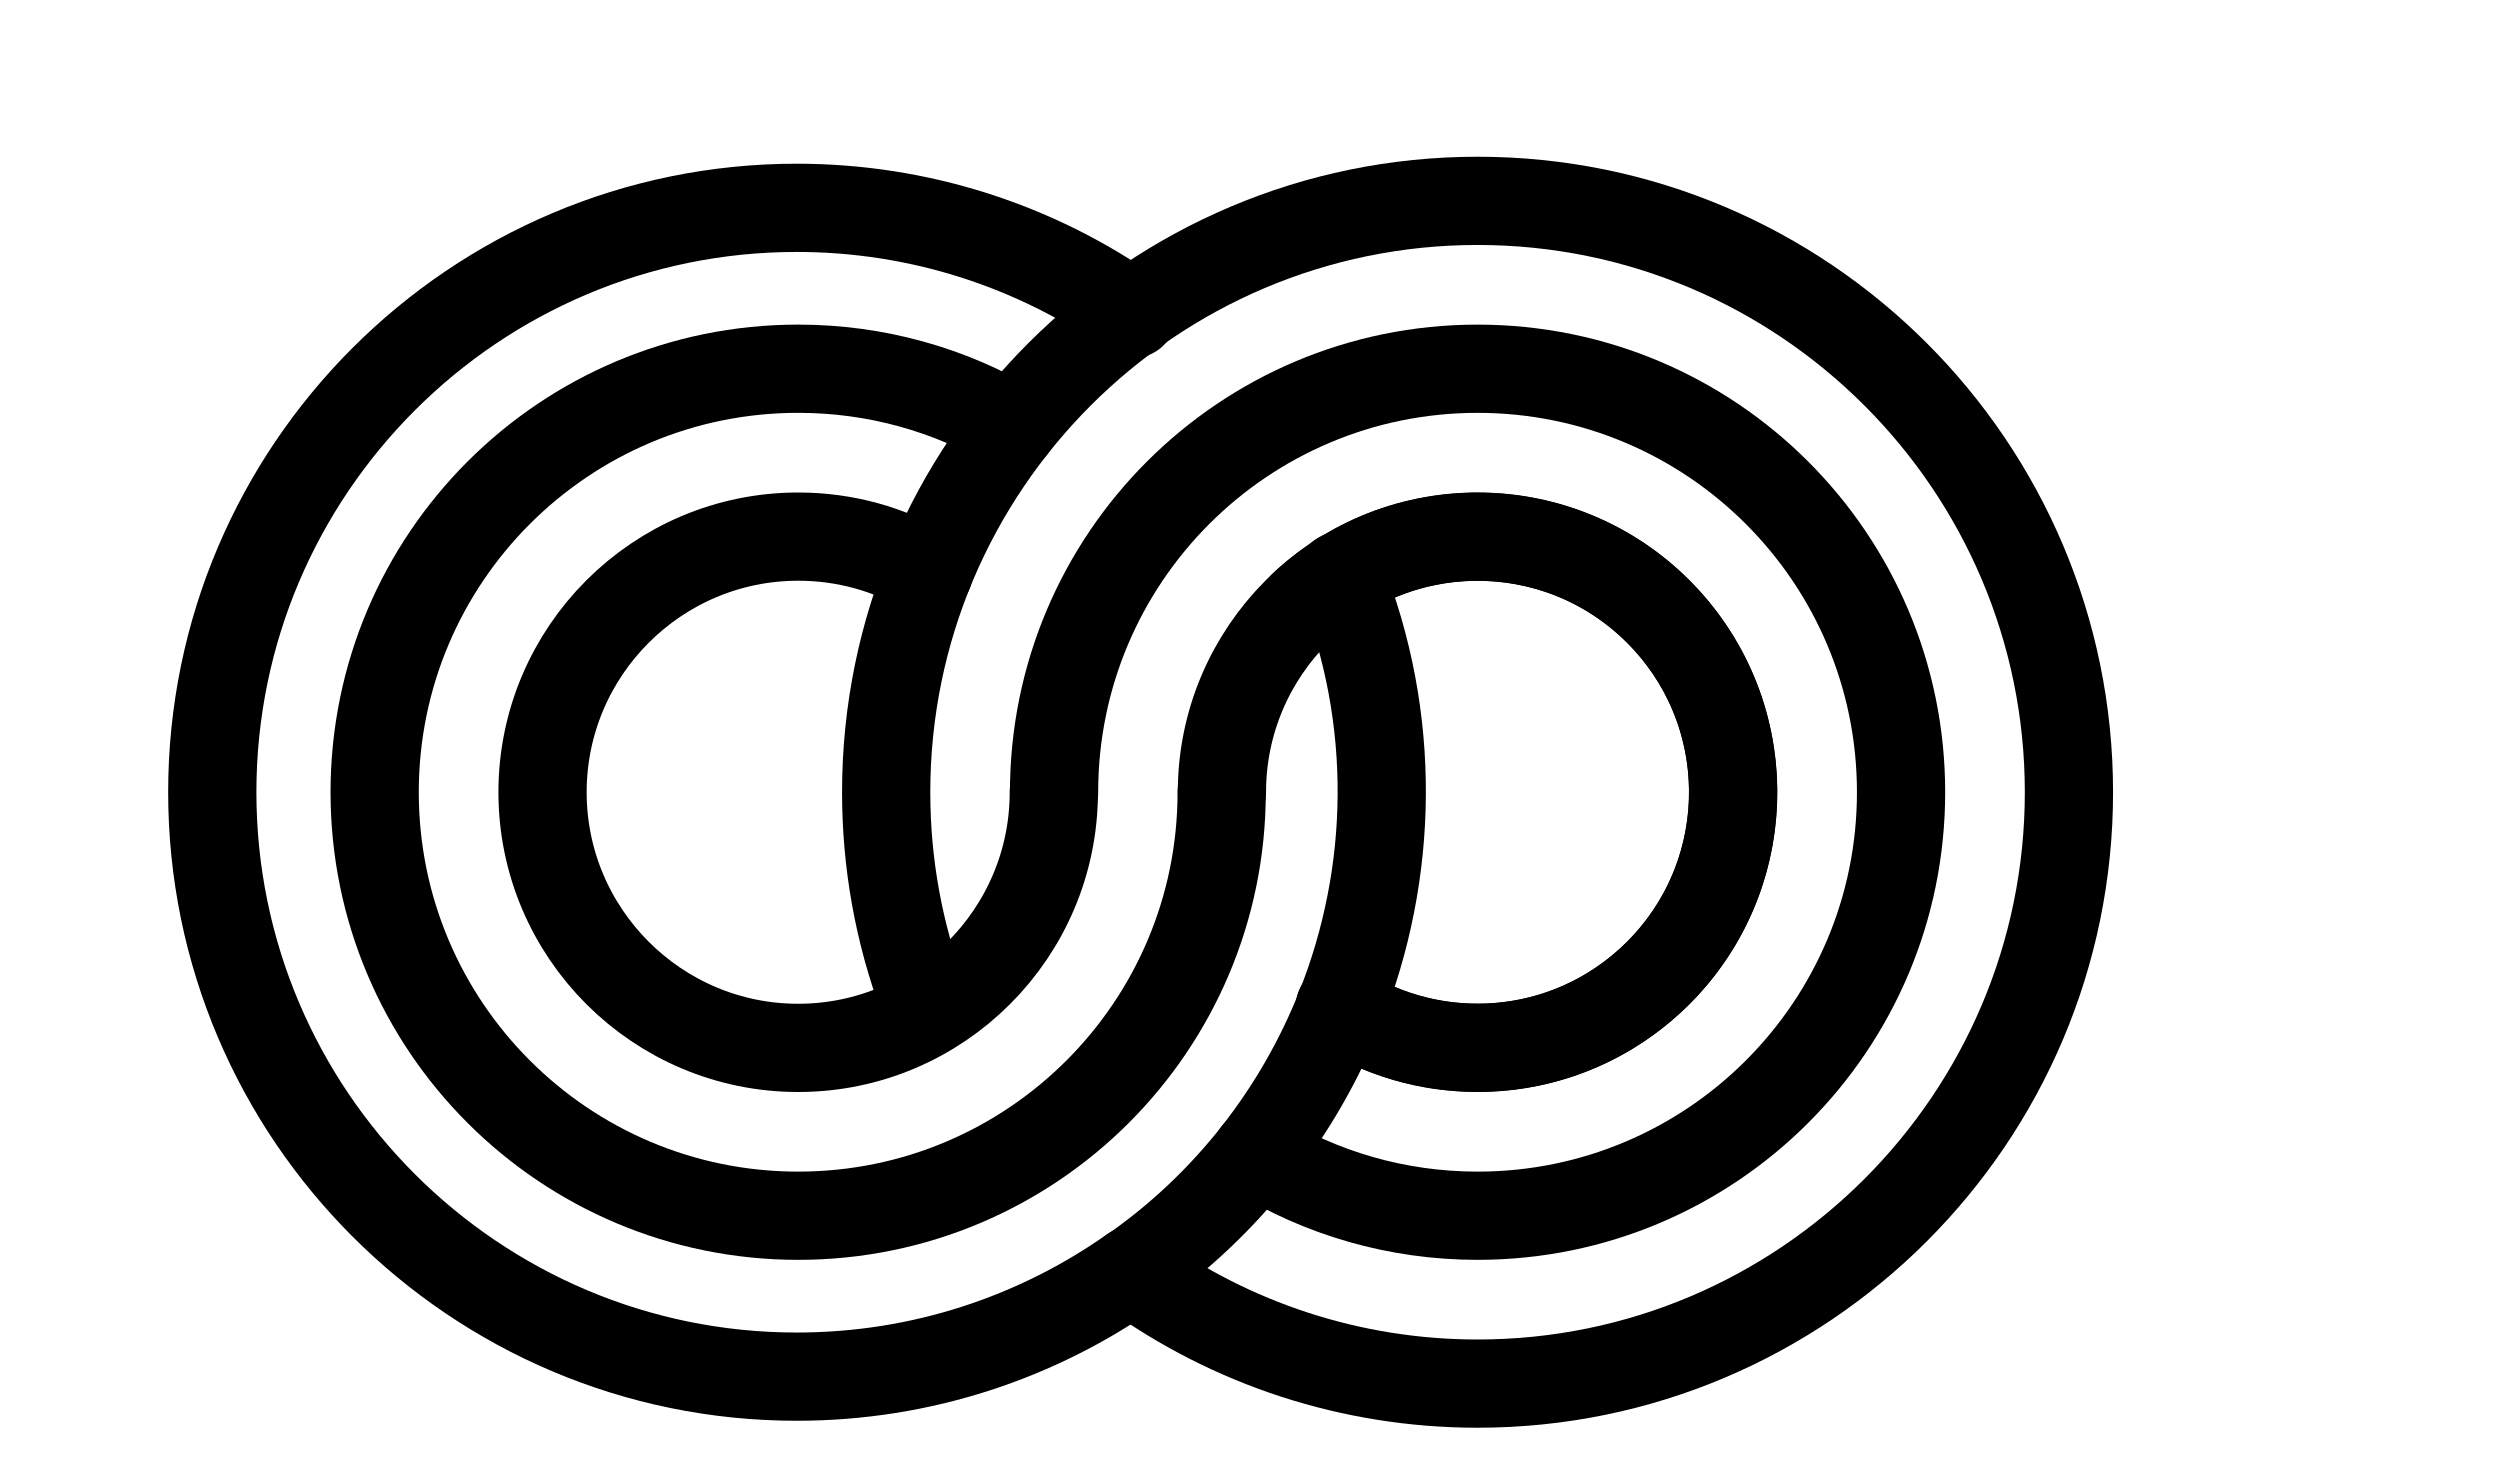 <?xml version="1.0" encoding="utf-8"?>
<!-- Generator: Adobe Illustrator 27.5.0, SVG Export Plug-In . SVG Version: 6.00 Build 0)  -->
<svg version="1.1" xmlns="http://www.w3.org/2000/svg" xmlns:xlink="http://www.w3.org/1999/xlink" x="0px" y="0px"
	 viewBox="70 300 170 100" style="enable-background:new 0 0 500 500;" xml:space="preserve" >
<g id="OBJECTS"   >
	
	<g  >
		<g >
			<path style="fill:none;stroke:#000000;stroke-width:6;stroke-linecap:round;stroke-miterlimit:10;" d="M132.772,367.867
				c-1.667-4.478-2.512-9.187-2.512-13.995c0-22.174,18.04-40.214,40.214-40.214s40.214,18.04,40.214,40.214
				s-18.04,40.214-40.214,40.214c-8.564,0-16.763-2.706-23.549-7.624"/>
			<path style="fill:none;stroke:#000000;stroke-width:6;stroke-linecap:round;stroke-miterlimit:10;" d="M141.676,353.872
				c0-15.905,12.893-28.798,28.798-28.798c15.905,0,28.798,12.893,28.798,28.798c0,15.905-12.893,28.798-28.798,28.798
				c-5.511,0-10.661-1.548-15.038-4.233"/>
			<path style="fill:none;stroke:#000000;stroke-width:6;stroke-linecap:round;stroke-miterlimit:10;" d="M161.117,368.52
				c2.769,1.782,5.987,2.735,9.357,2.735c9.585,0,17.383-7.798,17.383-17.383s-7.798-17.383-17.383-17.383
				s-17.383,7.798-17.383,17.383"/>
			<path style="fill:none;stroke:#000000;stroke-width:6;stroke-linecap:round;stroke-miterlimit:10;" d="M161.096,368.51
				c6.514,4.172,15.282,3.601,21.207-1.901c7.023-6.522,7.431-17.543,0.909-24.566s-17.543-7.431-24.566-0.909"/>
		</g>
		<g >
			<path style="fill:none;stroke:#000000;stroke-width:6;stroke-linecap:round;stroke-miterlimit:10;" d="M146.996,386.39
				c-6.462,4.549-14.335,7.222-22.821,7.222c-21.913,0-39.74-17.827-39.74-39.74c0-21.913,17.827-39.74,39.74-39.74
				c8.281,0,16.215,2.56,22.834,7.222"/>
			<path style="fill:none;stroke:#000000;stroke-width:6;stroke-linecap:round;stroke-miterlimit:10;" d="M161.133,368.533
				c-2.812,7.072-7.642,13.346-14.124,17.872"/>
			<path style="fill:none;stroke:#000000;stroke-width:6;stroke-linecap:round;stroke-miterlimit:10;" d="M161.134,339.161
				c3.898,9.753,3.635,20.229,0,29.372"/>
			<path style="fill:none;stroke:#000000;stroke-width:6;stroke-linecap:round;stroke-miterlimit:10;" d="M153.074,353.872
				c0,15.905-12.894,28.798-28.798,28.798c-15.905,0-28.799-12.893-28.799-28.798c0-15.905,12.894-28.799,28.799-28.799
				c5.324,0,10.311,1.445,14.59,3.964"/>
			<path style="fill:none;stroke:#000000;stroke-width:6;stroke-linecap:round;stroke-miterlimit:10;" d="M133.143,338.921
				c-2.656-1.586-5.694-2.431-8.867-2.431c-9.585,0-17.383,7.798-17.383,17.383c0,9.585,7.798,17.383,17.383,17.383
				s17.383-7.798,17.383-17.383"/>
		</g>
	</g>
	
	
</g>
</svg>
